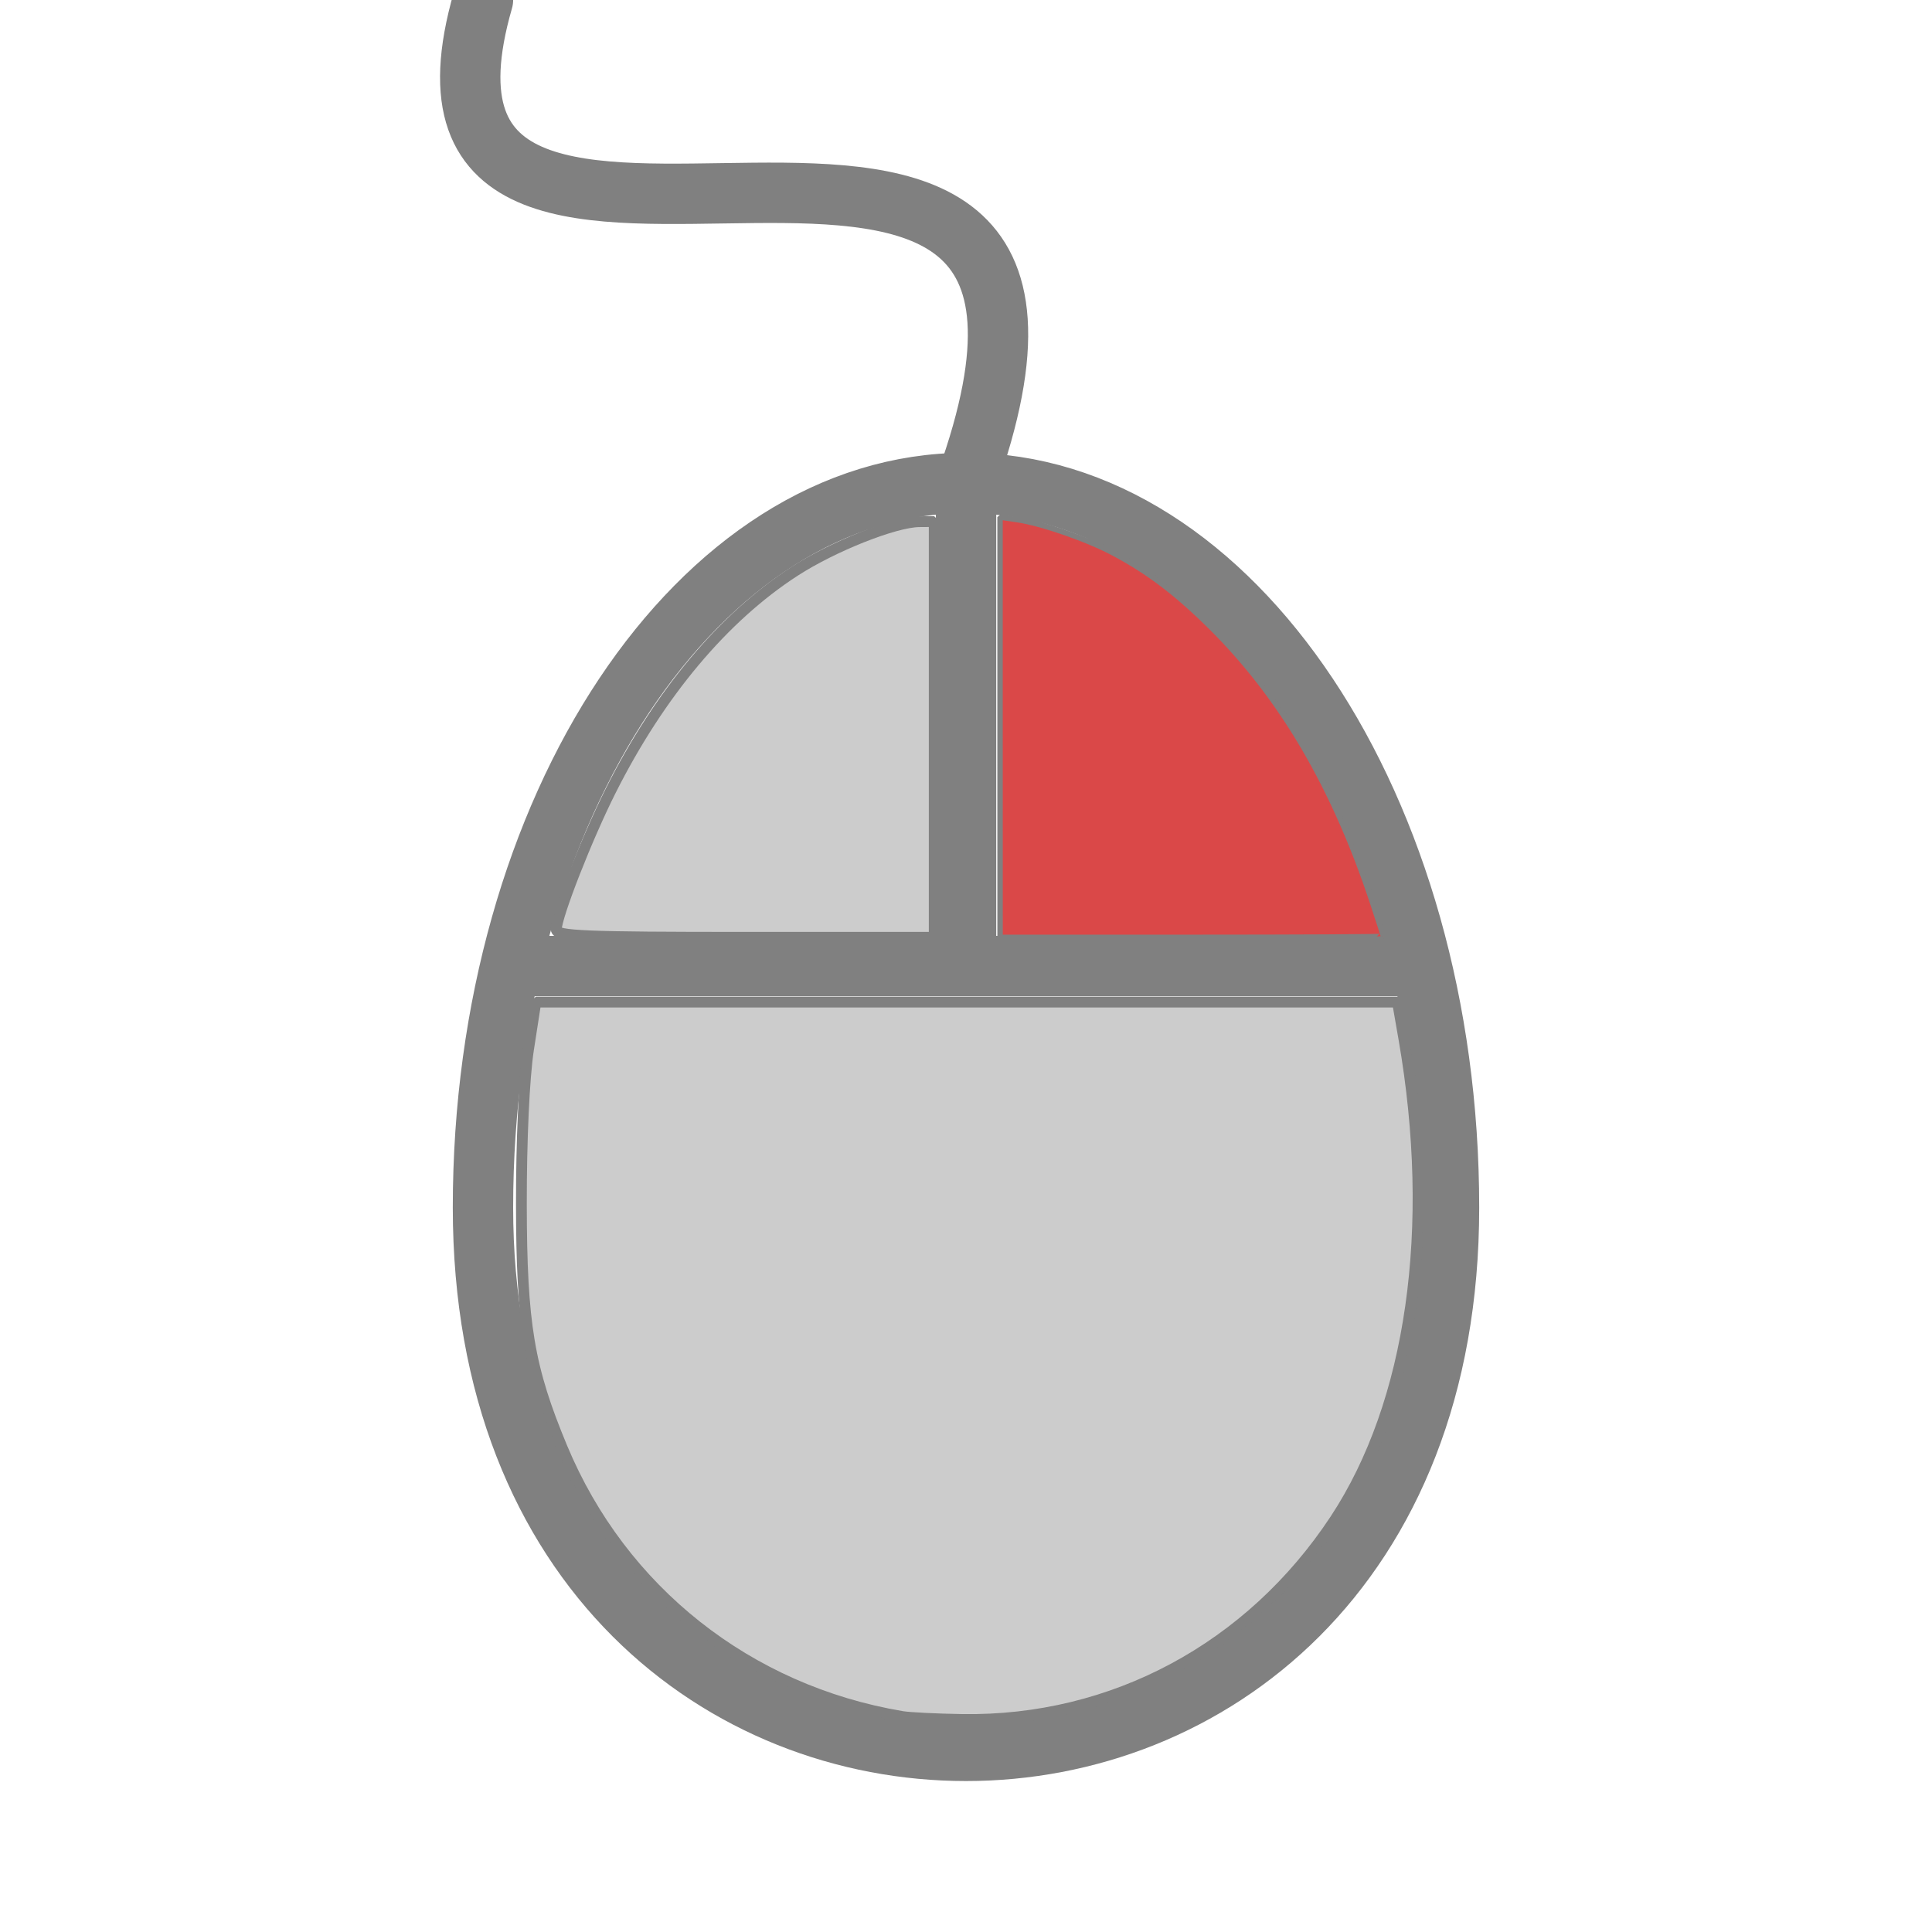 <?xml version="1.0" encoding="UTF-8" standalone="no"?>
<svg
   xmlns:dc="http://purl.org/dc/elements/1.1/"
   xmlns:cc="http://creativecommons.org/ns#"
   xmlns:rdf="http://www.w3.org/1999/02/22-rdf-syntax-ns#"
   xmlns:svg="http://www.w3.org/2000/svg"
   xmlns="http://www.w3.org/2000/svg"
   xmlns:sodipodi="http://sodipodi.sourceforge.net/DTD/sodipodi-0.dtd"
   xmlns:inkscape="http://www.inkscape.org/namespaces/inkscape"
   inkscape:export-ydpi="96"
   inkscape:export-xdpi="96"
   inkscape:export-filename="C:\Data\Dev\GoofMap\Assets\rmb.png"
   sodipodi:docname="rmb.svg"
   inkscape:version="1.0 (4035a4fb49, 2020-05-01)"
   id="svg8"
   version="1.1"
   viewBox="0 0 16.933 16.933"
   height="64"
   width="64">
  <defs
     id="defs2" />
  <sodipodi:namedview
     inkscape:window-maximized="0"
     inkscape:window-y="163"
     inkscape:window-x="312"
     inkscape:window-height="1198"
     inkscape:window-width="1274"
     inkscape:snap-smooth-nodes="true"
     inkscape:snap-midpoints="true"
     inkscape:object-paths="true"
     inkscape:snap-intersection-paths="true"
     inkscape:snap-grids="false"
     units="px"
     showgrid="true"
     inkscape:document-rotation="0"
     inkscape:current-layer="layer1"
     inkscape:document-units="mm"
     inkscape:cy="47.874573"
     inkscape:cx="19.827507"
     inkscape:zoom="5.6"
     inkscape:pageshadow="2"
     inkscape:pageopacity="0.0"
     borderopacity="1.0"
     bordercolor="#666666"
     pagecolor="#ffffff"
     id="base">
    <inkscape:grid
       spacingy="2.117"
       spacingx="2.117"
       id="grid1402"
       type="xygrid" />
  </sodipodi:namedview>
  <g
     id="layer1"
     inkscape:groupmode="layer"
     inkscape:label="Layer 1">
    <path
       d="M 8.467,8.467 V 4.233 M 4.474,8.467 H 12.459 M 8.467,4.233 C 10.216,-0.619 3.16,3.716 4.233,0 M 12.7,10.583 c 1e-6,6.35 -8.467,6.35 -8.467,0 0,-3.507 1.895,-6.35 4.233,-6.35 C 10.805,4.233 12.7,7.076 12.7,10.583 Z"
       style="fill:none;stroke:#808080;stroke-width:0.529;stroke-linecap:round;stroke-linejoin:miter;stroke-opacity:1;stroke-miterlimit:4;stroke-dasharray:none"
       id="path1411" />
    <path
       transform="scale(0.265)"
       id="path1422"
       d="m 33.075,24.053 v -6.95 l 0.558,0.082 c 0.808,0.118 2.316,0.641 3.188,1.104 1.161,0.617 2.091,1.322 3.226,2.446 2.331,2.308 4.075,5.277 5.341,9.094 0.201,0.607 0.366,1.119 0.366,1.138 0,0.02 -2.853,0.035 -6.339,0.035 h -6.339 z"
       style="fill:#da4848;fill-opacity:1;fill-rule:evenodd;stroke:#808080;stroke-width:0.179;stroke-linecap:round;stroke-linejoin:bevel;stroke-miterlimit:4;stroke-dasharray:none;stroke-opacity:1" />
    <path
       transform="scale(0.265)"
       id="path1424"
       d="m 29.828,56.769 c -5.085,-0.855 -9.27,-4.166 -11.236,-8.889 -1.102,-2.646 -1.342,-4.079 -1.348,-8.041 -0.003,-2.141 0.092,-4.197 0.236,-5.134 l 0.242,-1.562 h 14.249 14.249 l 0.21,1.205 c 1.091,6.267 0.265,12.057 -2.27,15.903 -2.805,4.255 -7.357,6.696 -12.338,6.618 -0.851,-0.013 -1.748,-0.058 -1.993,-0.099 z"
       style="fill:#cccccc;fill-opacity:1;fill-rule:evenodd;stroke:#808080;stroke-width:0.357;stroke-linecap:round;stroke-linejoin:bevel;stroke-miterlimit:4;stroke-dasharray:none;stroke-opacity:1" />
    <path
       transform="scale(0.265)"
       id="path1426"
       d="m 18.399,30.744 c 0,-0.441 1.016,-3.036 1.798,-4.59 1.618,-3.219 3.73,-5.737 6.091,-7.265 1.268,-0.82 3.305,-1.629 4.119,-1.635 l 0.491,-0.004 v 6.875 6.875 h -6.25 c -5.304,0 -6.25,-0.039 -6.25,-0.256 z"
       style="fill:#cccccc;fill-opacity:1;fill-rule:evenodd;stroke:#808080;stroke-width:0.357;stroke-linecap:round;stroke-linejoin:bevel;stroke-miterlimit:4;stroke-dasharray:none;stroke-opacity:1" />
  </g>
</svg>
